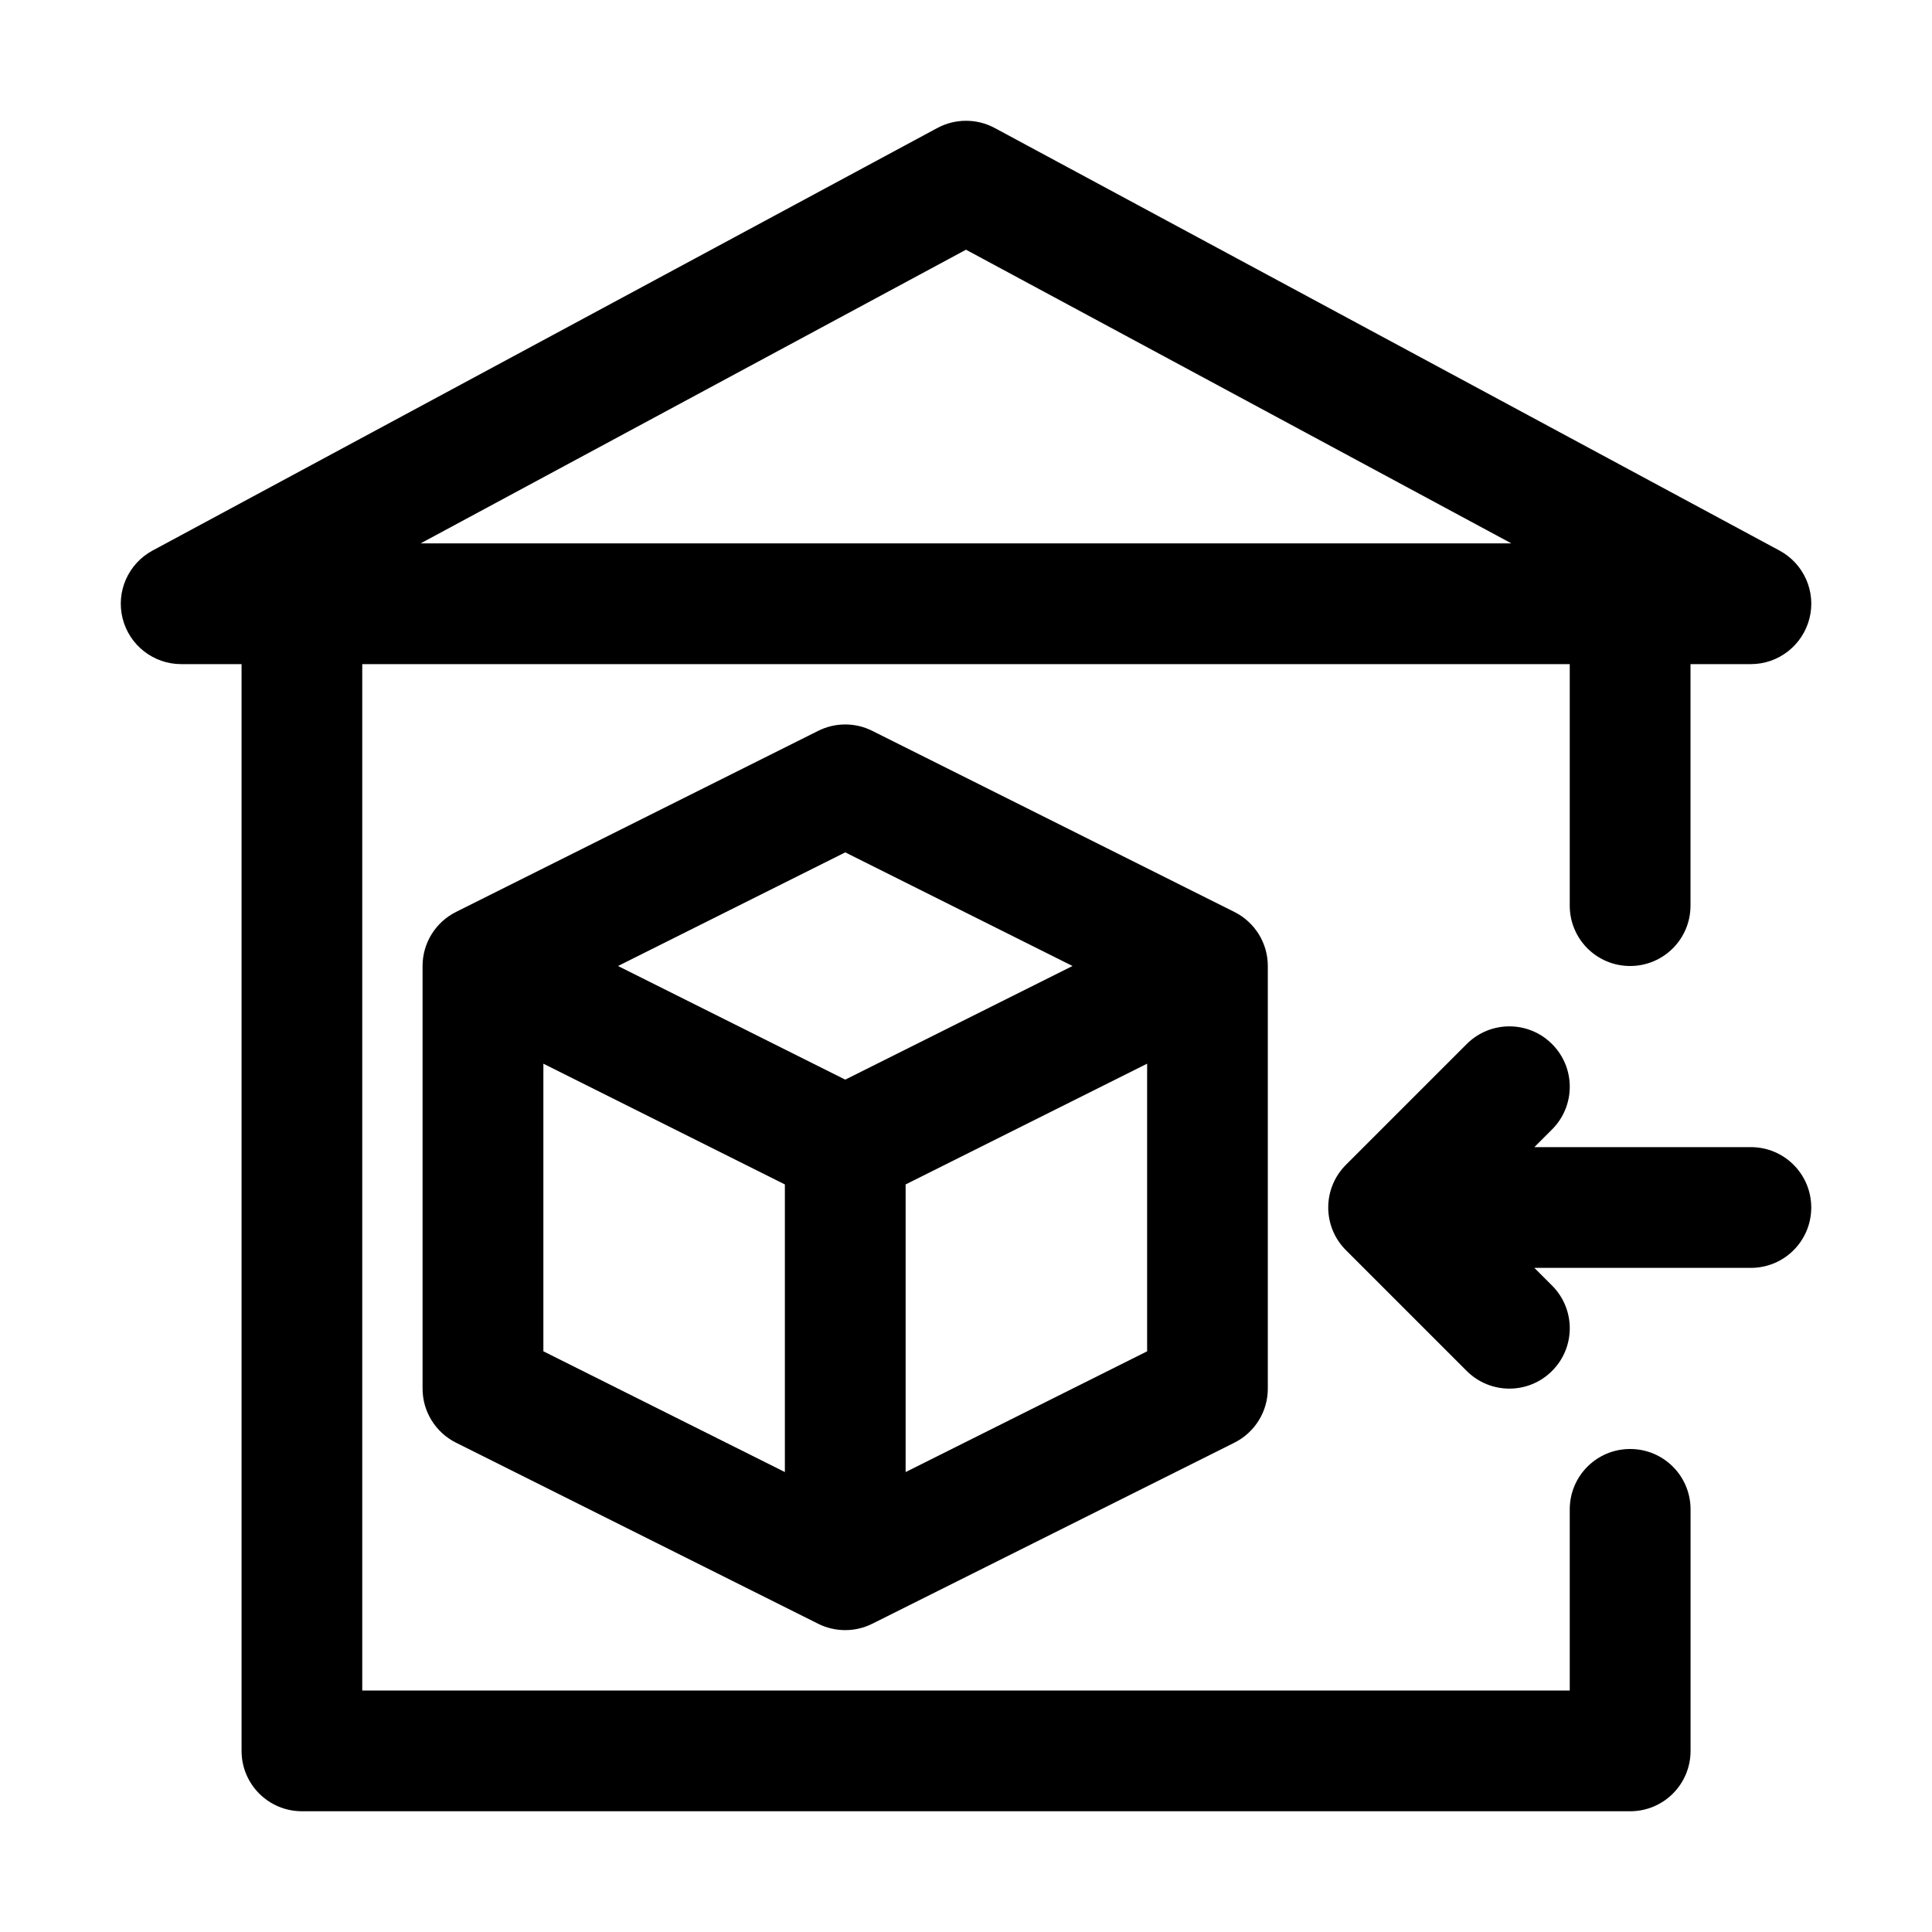 <svg height="512" viewBox="0 0 32 32" width="512" xmlns="http://www.w3.org/2000/svg"><g id="_x31_4"><path d="m27 24c-.553 0-1 .447-1 1v3h-20v-17h20v4c0 .553.447 1 1 1s1-.447 1-1v-4h1c.458 0 .857-.312.97-.756s-.092-.907-.496-1.125l-13-7c-.295-.158-.652-.158-.947 0l-13 7c-.404.218-.608.681-.496 1.125s.512.756.97.756h1v18c0 .553.447 1 1 1h22c.553 0 1-.447 1-1v-4c0-.553-.447-1-1-1zm-11-19.864 9.033 4.864h-18.066z"/><path d="m14.447 12.105c-.281-.141-.613-.141-.895 0l-6 3c-.339.17-.553.516-.553.895v7c0 .379.214.725.553.895l6 3c.141.07.294.105.447.105s.307-.035.447-.105l6-3c.339-.17.553-.516.553-.895v-7c0-.379-.214-.725-.553-.895zm-.447 2.013 3.764 1.882-3.764 1.882-3.764-1.882zm-5 3.5 4 2v4.764l-4-2zm6 6.764v-4.764l4-2v4.764z"/><path d="m29 19h-3.586l.293-.293c.391-.391.391-1.023 0-1.414s-1.023-.391-1.414 0l-2 2c-.391.391-.391 1.023 0 1.414l2 2c.195.195.451.293.707.293s.512-.098.707-.293c.391-.391.391-1.023 0-1.414l-.293-.293h3.586c.553 0 1-.447 1-1s-.447-1-1-1z"/></g></svg>